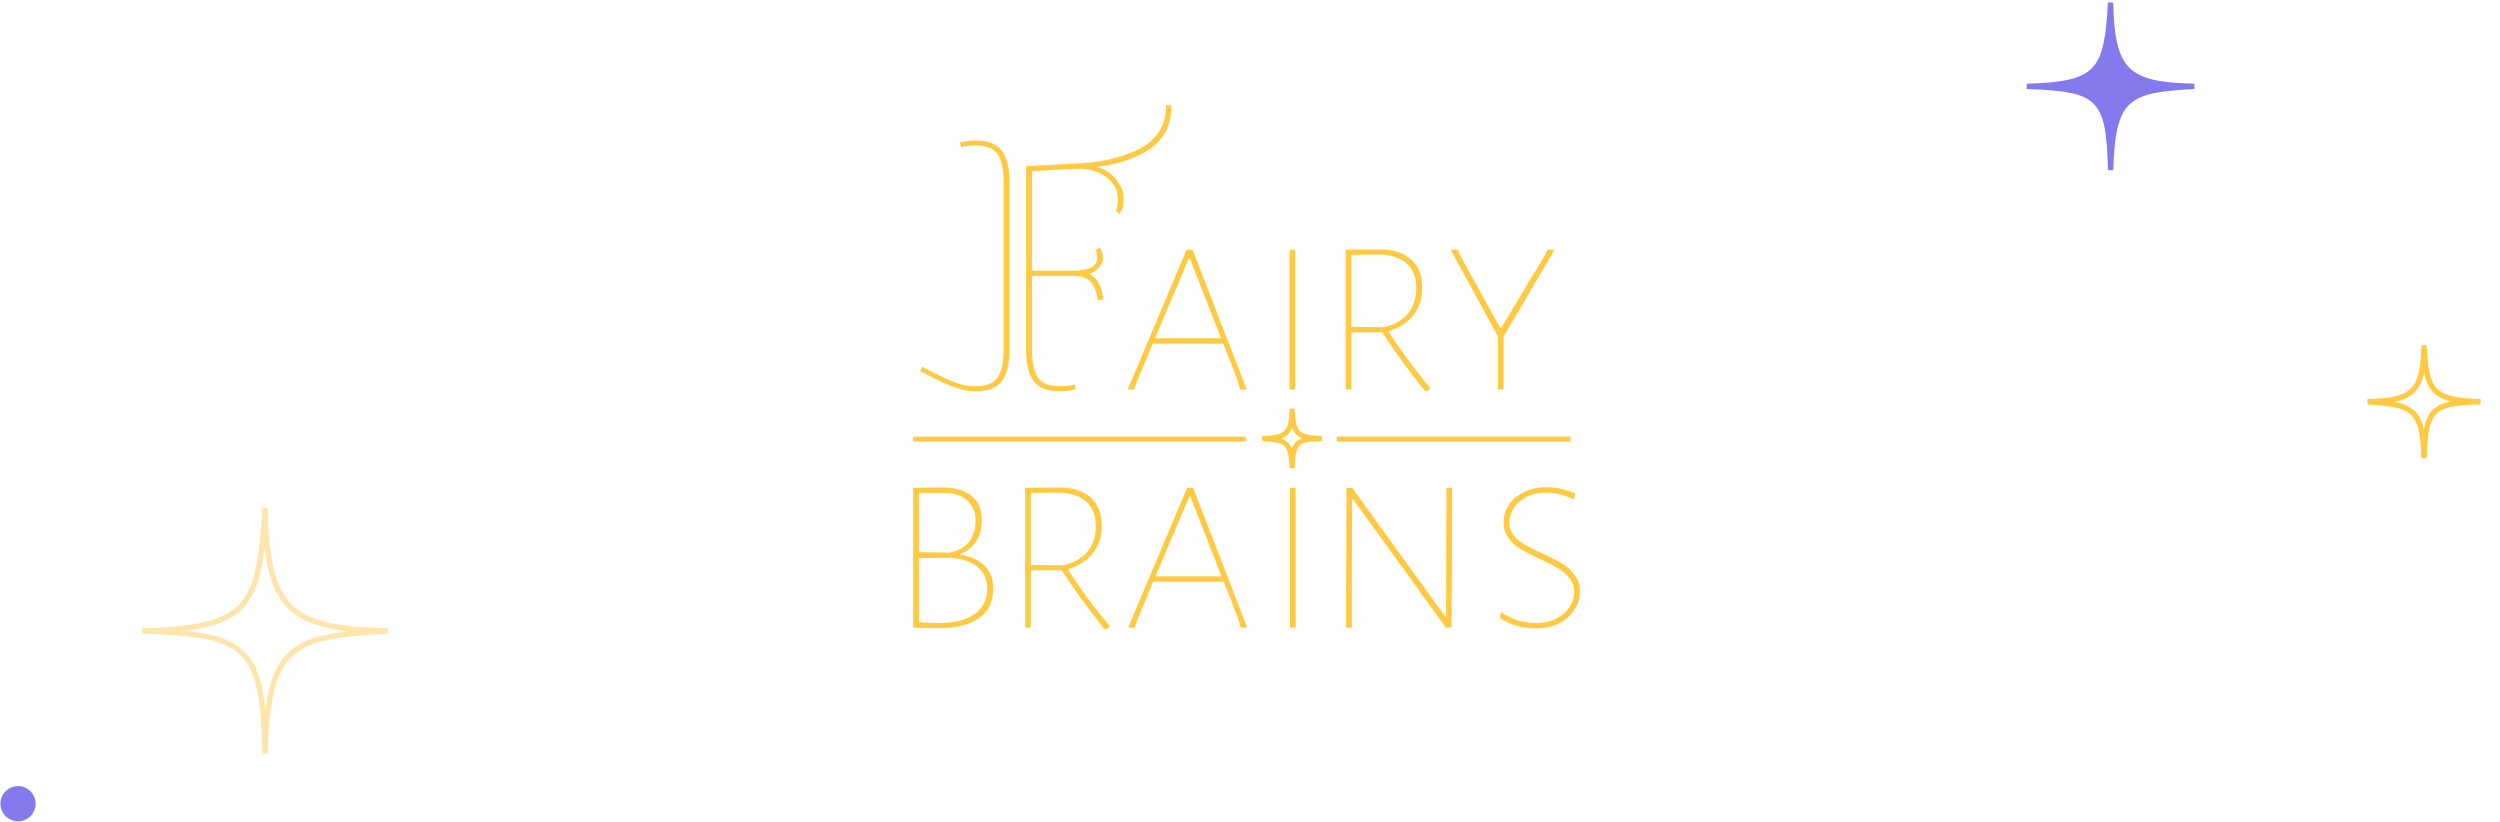 <svg width="934" height="307" viewBox="0 0 934 307" fill="none" xmlns="http://www.w3.org/2000/svg">
<path d="M577.604 182.014C581.292 182.014 584.91 182.794 588.457 184.354L588.031 186.27L587.393 186.376C584.201 184.815 580.867 184.035 577.391 184.035C574.625 184.035 572.213 184.603 570.156 185.738C568.099 186.802 566.538 188.22 565.474 189.994C564.41 191.696 563.878 193.434 563.878 195.207C563.878 197.051 564.41 198.647 565.474 199.995C566.609 201.343 567.957 202.478 569.517 203.4C571.078 204.322 573.277 205.422 576.114 206.698C579.164 208.046 581.612 209.287 583.456 210.422C585.371 211.557 586.967 213.011 588.244 214.785C589.592 216.487 590.265 218.58 590.265 221.062C590.265 223.474 589.556 225.744 588.137 227.872C586.79 230 584.839 231.702 582.285 232.979C579.803 234.185 577.001 234.788 573.88 234.788C571.61 234.788 569.269 234.469 566.857 233.83C564.446 233.121 562.318 232.163 560.473 230.958L560.58 228.936L561.112 228.83C562.885 230.106 564.907 231.099 567.177 231.809C569.517 232.447 571.752 232.766 573.88 232.766C576.717 232.766 579.2 232.234 581.328 231.17C583.527 230.035 585.194 228.581 586.329 226.808C587.534 225.035 588.137 223.155 588.137 221.169C588.137 219.183 587.57 217.48 586.435 216.062C585.3 214.572 583.917 213.366 582.285 212.444C580.654 211.451 578.384 210.28 575.476 208.933C572.426 207.514 570.014 206.273 568.241 205.209C566.467 204.145 564.942 202.797 563.665 201.166C562.389 199.463 561.75 197.406 561.75 194.994C561.75 192.654 562.424 190.49 563.772 188.504C565.12 186.518 566.999 184.957 569.411 183.822C571.823 182.616 574.554 182.014 577.604 182.014Z" fill="#FFCA41"/>
<path d="M542.397 219.892L542.291 234.469H540.163L505.476 186.482H505.157L505.051 218.083V234.469H502.923V218.934L503.029 182.226H505.157L539.843 230.213H540.269L540.375 182.333L542.503 182.12L542.397 219.892Z" fill="#FFCA41"/>
<path d="M484.057 234.469H481.929V182.226H484.057V234.469Z" fill="#FFCA41"/>
<path d="M465.954 234.469H463.507L462.443 230.745L457.23 217.338H430.842L425.203 230.745L423.926 234.469H421.479L443.504 182.226H445.738L465.954 234.469ZM444.674 185.418H444.355L431.694 215.317H456.378L444.674 185.418Z" fill="#FFCA41"/>
<path d="M398.941 212.657C403.41 219.679 408.624 226.772 414.582 233.937V234.362L413.093 235.107L412.454 234.788C406.425 227.34 401.176 220.105 396.707 213.082H385.109V234.469H382.981V182.226L395.643 182.12C400.75 182.12 404.687 183.361 407.453 185.844C410.22 188.327 411.603 191.873 411.603 196.484C411.603 200.456 410.504 203.861 408.305 206.698C406.106 209.465 402.985 211.451 398.941 212.657ZM385.109 211.061L397.345 211.167C401.247 210.245 404.226 208.543 406.283 206.06C408.34 203.506 409.369 200.35 409.369 196.59C409.369 192.689 408.234 189.674 405.964 187.546C403.694 185.418 400.396 184.248 396.069 184.035L385.109 184.142V211.061Z" fill="#FFCA41"/>
<path d="M358.397 207.123C362.369 207.691 365.455 209.039 367.654 211.167C369.924 213.295 371.058 216.238 371.058 219.998C371.058 224.679 369.321 228.297 365.845 230.851C362.369 233.404 357.404 234.681 350.949 234.681C346.48 234.681 343.217 234.61 341.16 234.468V182.226L352.332 182.119C356.943 182.119 360.489 183.183 362.972 185.311C365.526 187.368 366.802 190.348 366.802 194.249C366.802 200.633 364.001 204.924 358.397 207.123ZM343.288 184.141V206.272L354.566 206.485C357.758 205.917 360.206 204.605 361.908 202.548C363.61 200.42 364.462 197.689 364.462 194.355C364.462 191.234 363.398 188.752 361.27 186.907C359.142 185.063 356.269 184.141 352.651 184.141H343.288ZM350.63 232.766C356.446 232.766 360.915 231.666 364.036 229.467C367.228 227.197 368.824 224.041 368.824 219.998C368.824 216.593 367.654 213.897 365.313 211.911C363.043 209.925 359.709 208.755 355.311 208.4L343.288 208.507V232.447C345.629 232.659 348.076 232.766 350.63 232.766Z" fill="#FFCA41"/>
<path d="M561.735 125.743V145.534H559.607V125.637L541.945 93.291H544.605L545.563 95.526L560.459 122.445H560.884L577.057 95.526L578.121 93.291H580.781L561.735 125.743Z" fill="#FFCA41"/>
<path d="M518.694 123.722C523.163 130.744 528.377 137.837 534.335 145.002V145.427L532.845 146.172L532.207 145.853C526.178 138.405 520.929 131.17 516.46 124.147H504.862V145.534H502.734V93.291L515.396 93.185C520.503 93.185 524.44 94.426 527.206 96.909C529.973 99.391 531.356 102.938 531.356 107.549C531.356 111.521 530.256 114.926 528.057 117.763C525.858 120.53 522.737 122.516 518.694 123.722ZM504.862 122.126L517.098 122.232C520.999 121.31 523.979 119.608 526.036 117.125C528.093 114.571 529.121 111.415 529.121 107.655C529.121 103.754 527.986 100.739 525.717 98.611C523.447 96.483 520.148 95.313 515.821 95.1L504.862 95.207V122.126Z" fill="#FFCA41"/>
<path d="M483.869 145.534H481.741V93.291H483.869V145.534Z" fill="#FFCA41"/>
<path d="M465.766 145.534H463.319L462.255 141.81L457.041 128.403H430.654L425.015 141.81L423.738 145.534H421.291L443.316 93.291H445.55L465.766 145.534ZM444.486 96.483H444.167L431.505 126.382H456.19L444.486 96.483Z" fill="#FFCA41"/>
<path fill-rule="evenodd" clip-rule="evenodd" d="M586.706 164.99H499.428V163.09H586.706V164.99Z" fill="#FFCA41"/>
<path fill-rule="evenodd" clip-rule="evenodd" d="M465.453 164.996L341.126 164.996L341.126 163.134L465.453 163.134L465.453 164.996Z" fill="#FFCA41"/>
<path fill-rule="evenodd" clip-rule="evenodd" d="M478.595 163.848C479.579 164.177 480.424 164.633 481.124 165.288C481.804 165.925 482.302 166.708 482.669 167.645C482.99 166.684 483.442 165.868 484.095 165.203C484.754 164.531 485.567 164.064 486.535 163.733C485.571 163.354 484.773 162.839 484.13 162.14C483.505 161.46 483.066 160.65 482.748 159.716C482.382 160.711 481.882 161.55 481.199 162.24C480.496 162.951 479.631 163.47 478.595 163.848ZM479.849 160.903C481.171 159.567 481.698 157.208 481.789 152.671L483.687 152.64C483.805 154.865 483.948 156.59 484.236 157.95C484.522 159.302 484.934 160.207 485.528 160.853C486.117 161.493 486.97 161.973 488.32 162.307C489.684 162.644 491.488 162.817 493.909 162.884L493.902 164.784C491.469 164.834 489.647 164.953 488.261 165.236C486.886 165.517 486.032 165.941 485.451 166.534C484.868 167.128 484.454 168 484.175 169.387C483.894 170.783 483.768 172.602 483.688 175.01L481.789 175.002C481.728 172.609 481.569 170.82 481.245 169.463C480.925 168.12 480.458 167.267 479.825 166.675C479.187 166.077 478.285 165.657 476.924 165.361C475.554 165.063 473.807 164.908 471.542 164.782L471.576 162.884C476.174 162.796 478.529 162.237 479.849 160.903Z" fill="#FFCA41"/>
<path fill-rule="evenodd" clip-rule="evenodd" d="M383.344 62.108L402.18 61.083C410.938 60.746 418.51 59.062 424.895 56.038C428.24 54.449 430.867 52.278 432.784 49.528C434.697 46.699 435.658 43.368 435.658 39.524V39.276L437.634 39.441V39.651C437.634 46.472 435.07 51.738 429.938 55.416C424.833 58.989 418.206 61.28 410.074 62.297L410.046 62.3C409.788 62.3 409.46 62.291 409.062 62.275C409.44 62.343 409.785 62.412 410.095 62.481L410.106 62.484C412.939 63.256 415.261 64.804 417.064 67.122C418.865 69.353 419.774 71.766 419.774 74.357C419.774 76.823 419.308 78.627 418.32 79.704L418.181 79.857L416.859 78.865L416.929 78.701C417.421 77.553 417.671 76.191 417.671 74.611C417.671 71.137 416.27 68.376 413.457 66.308C410.719 64.15 407.178 63.059 402.826 63.059H401.312L385.574 63.933V101.109H401.052C404.078 101.109 406.311 100.677 407.779 99.841C409.229 99.015 409.944 97.792 409.944 96.144C409.944 95.251 409.742 94.399 409.335 93.586L409.233 93.382L410.868 92.564L410.984 92.708C411.702 93.606 412.047 94.846 412.047 96.397C412.047 97.903 411.424 99.227 410.204 100.361C409.251 101.313 408.112 101.957 406.794 102.292C409.767 103.631 411.541 106.759 412.172 111.567L412.198 111.769L410.244 112.257L410.201 112.017C409.613 108.739 408.653 106.473 407.351 105.172C406.062 103.802 403.936 103.085 400.926 103.085H385.574V130.85C385.574 135.564 386.333 138.969 387.813 141.107C389.27 143.212 392.047 144.302 396.239 144.302C397.738 144.302 399.41 144.094 401.255 143.675L401.483 143.623L401.822 145.316L401.631 145.38C400.08 145.897 398.154 146.152 395.859 146.152C391.346 146.152 388.095 144.916 386.177 142.388C384.278 139.798 383.344 135.938 383.344 130.85V62.108ZM385.346 102.858H385.375L385.346 103.082V102.858ZM374.313 142.388C372.395 144.917 369.145 146.152 364.632 146.152C362.337 146.152 360.41 145.897 358.86 145.38L358.736 145.339C354.144 144.072 347.809 140.794 343.718 138.59L344.547 137.051C348.783 139.333 355.131 142.6 359.493 143.732C361.237 144.113 362.823 144.303 364.252 144.303C368.444 144.303 371.221 143.212 372.678 141.107C374.158 138.969 374.917 135.564 374.917 130.851V67.77C374.917 63.057 374.158 59.651 372.678 57.514C371.221 55.409 368.444 54.319 364.252 54.319C362.752 54.319 361.081 54.527 359.236 54.946L359.007 54.998L358.669 53.304L358.86 53.241C360.41 52.724 362.337 52.469 364.632 52.469C369.146 52.469 372.397 53.748 374.314 56.361C376.216 58.868 377.146 62.685 377.146 67.77V130.851C377.146 135.938 376.213 139.798 374.313 142.388Z" fill="#FFCA41"/>
<path d="M884.497 150.093C901.803 149.76 905.275 146.031 905.614 128.975C906.505 145.838 908.248 149.575 926.732 150.093C908.248 150.476 906.223 152.951 905.614 171.21C905.154 152.951 901.675 151.046 884.497 150.093Z" stroke="#FFCA41" stroke-width="2" stroke-linejoin="bevel"/>
<path d="M788.519 0.965C789.012 26.61 794.537 31.755 819.812 32.258C794.824 33.578 789.286 36.16 788.519 63.551C787.952 36.16 784.284 33.159 757.226 32.258C784.284 31.575 787.107 26.42 788.519 0.965Z" fill="#8479ED" stroke="#8479ED" stroke-width="2" stroke-linejoin="bevel"/>
<path d="M98.987 189.762C99.711 227.416 107.824 234.97 144.933 235.708C108.245 237.646 100.113 241.438 98.987 281.654C98.154 241.438 92.769 237.031 53.041 235.708C92.769 234.706 96.913 227.137 98.987 189.762Z" stroke="#FFE5AB" stroke-width="2" stroke-linejoin="bevel"/>
<circle cx="6.738" cy="300.259" r="6.573" fill="#8479ED"/>
</svg>
